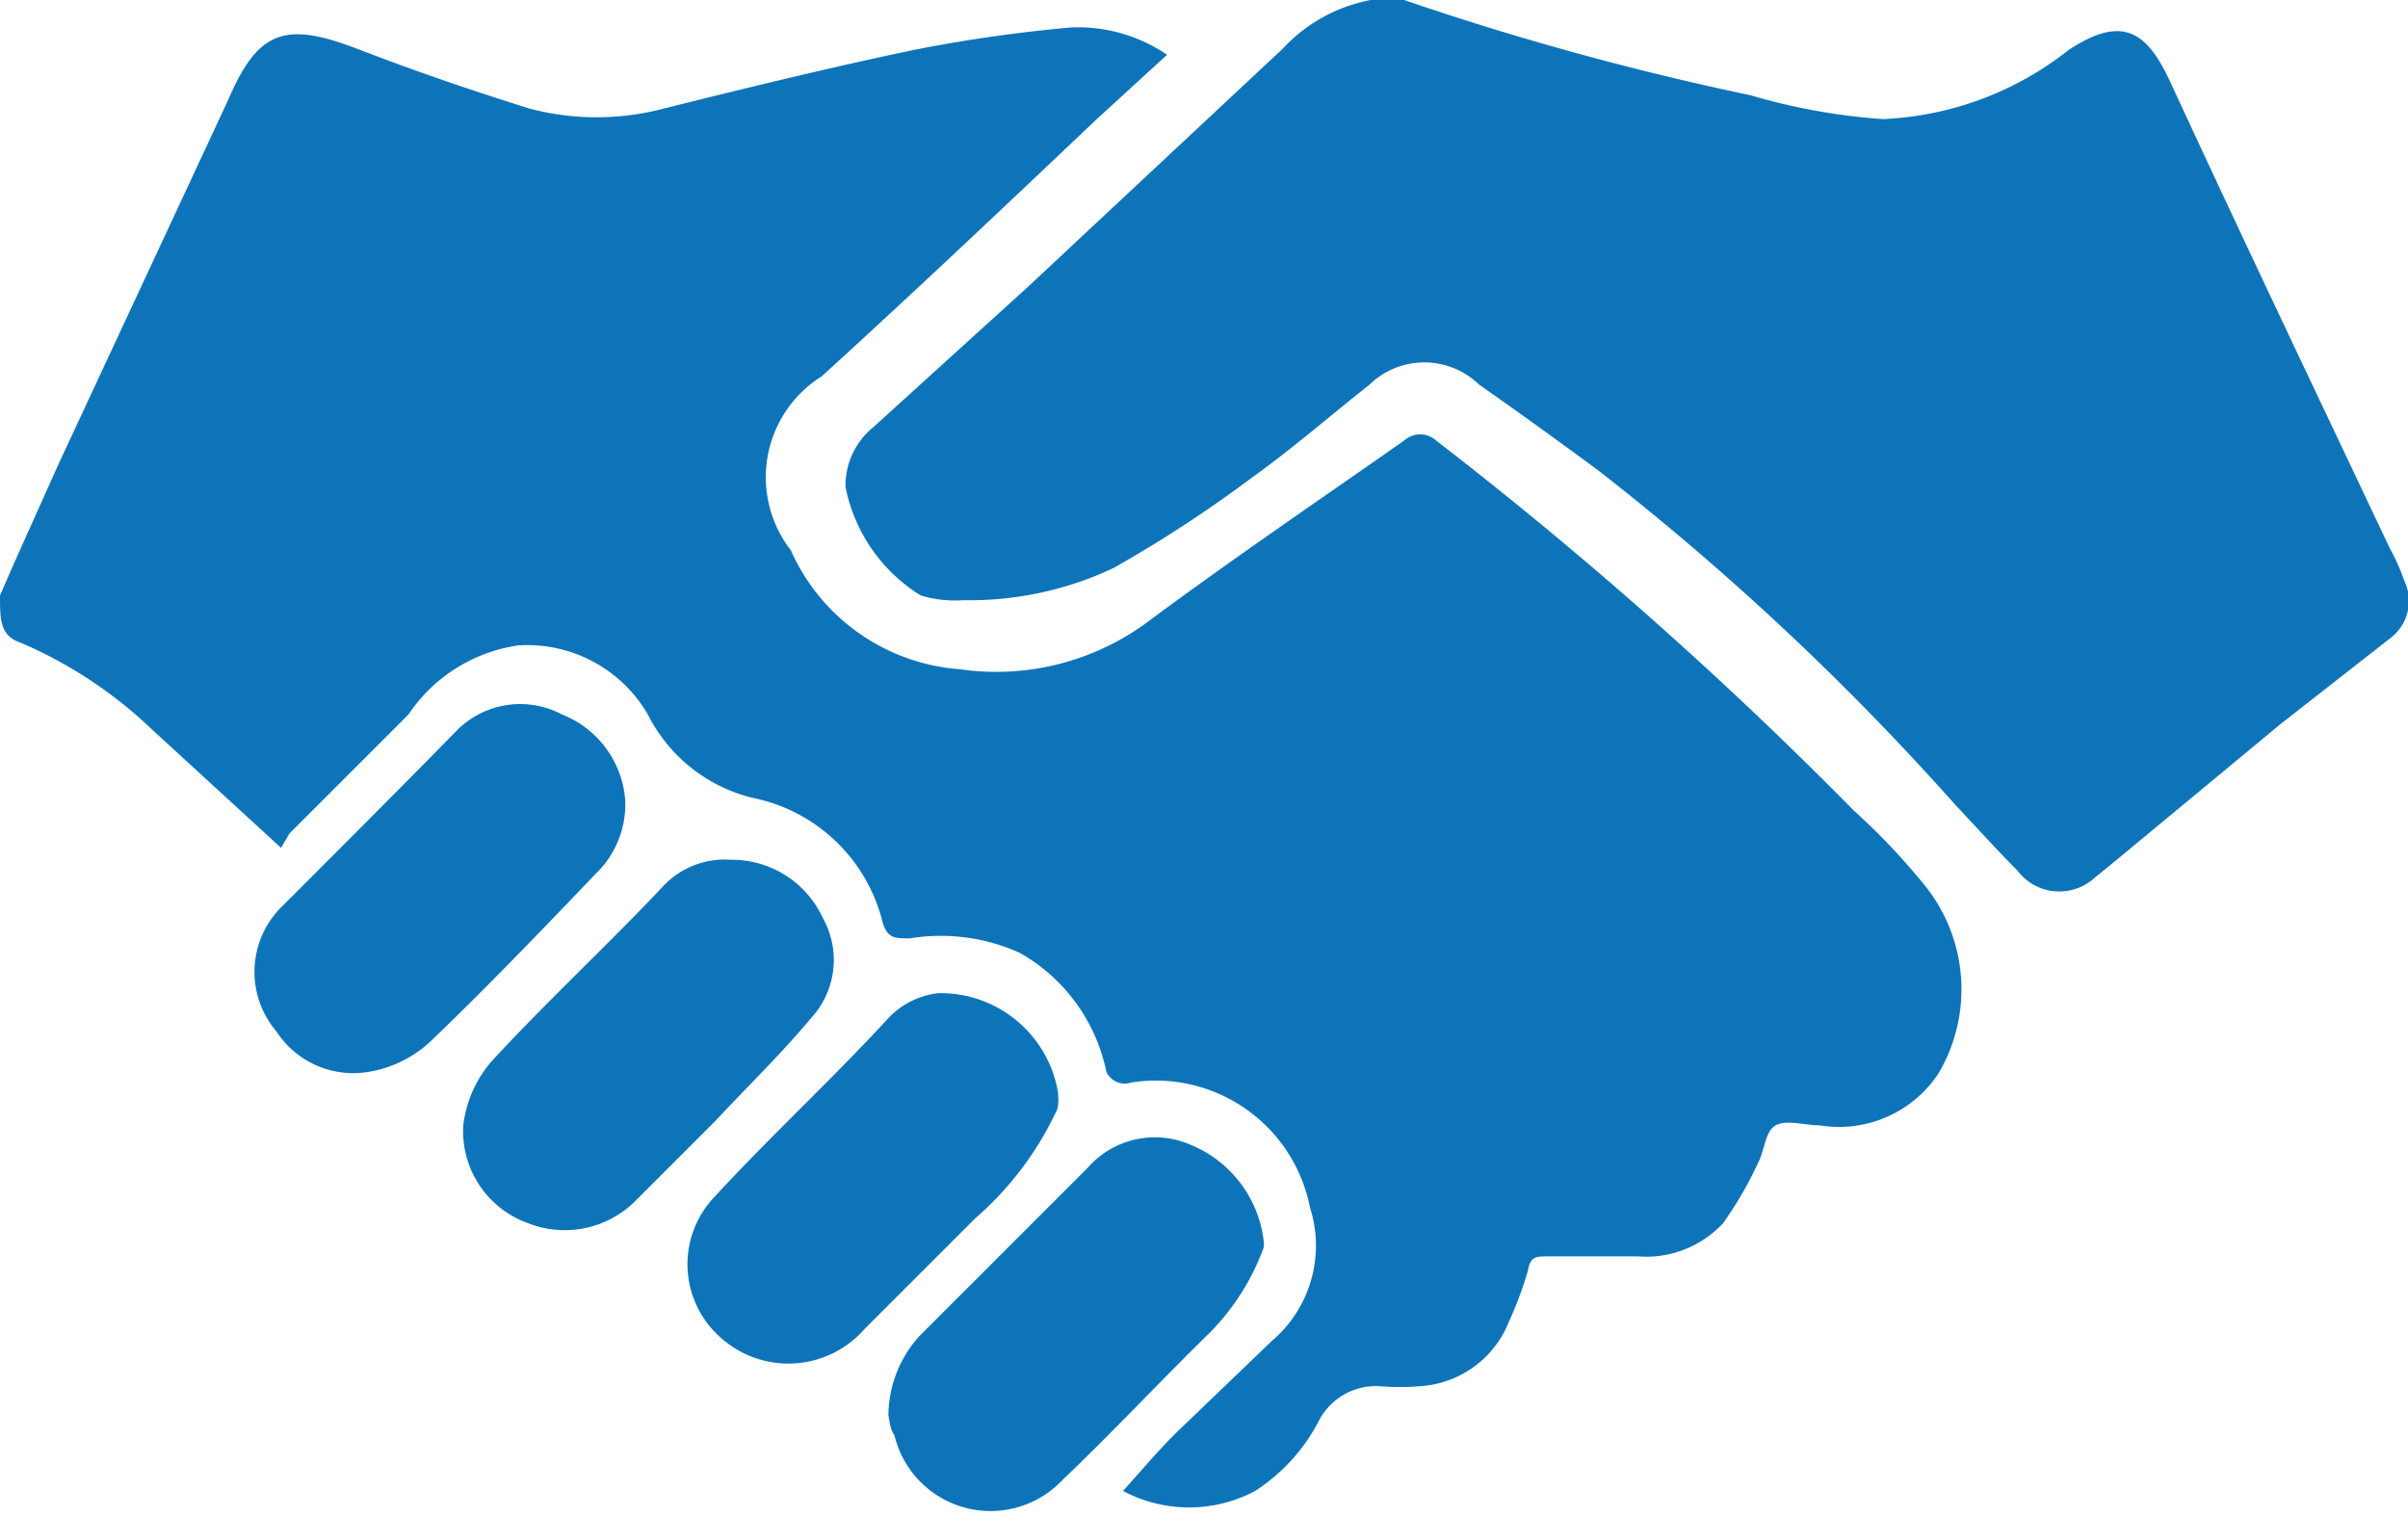 <svg xmlns="http://www.w3.org/2000/svg" viewBox="0 0 20.22 12.73"><defs><style>.cls-1{fill:#0e74ba;}</style></defs><g id="Capa_2" data-name="Capa 2"><g id="Capa_1-2" data-name="Capa 1"><path class="cls-1" d="M2.36,7.12l-1.09-1A3.69,3.69,0,0,0,.18,5.4C0,5.34,0,5.21,0,5c.16-.37.33-.74.49-1.1L1.92.83C2.17.25,2.4.18,3,.41s1,.36,1.44.5a2.21,2.21,0,0,0,1.14,0C6.26.74,7,.56,7.67.42A12.52,12.52,0,0,1,9,.23a1.33,1.33,0,0,1,.8.23L9.21,1c-.77.73-1.53,1.45-2.31,2.16a1,1,0,0,0-.26,1.46,1.69,1.69,0,0,0,1.42,1,2.14,2.14,0,0,0,1.62-.43c.69-.51,1.41-1,2.11-1.49a.2.2,0,0,1,.27,0,34.52,34.52,0,0,1,3.51,3.11,5.53,5.53,0,0,1,.58.61,1.39,1.39,0,0,1,.13,1.59,1,1,0,0,1-1,.44c-.12,0-.28-.05-.37,0s-.09.21-.15.32a3.1,3.1,0,0,1-.29.5.88.88,0,0,1-.72.28H13c-.1,0-.15,0-.17.12a3.16,3.16,0,0,1-.16.43.86.86,0,0,1-.74.54,2.07,2.07,0,0,1-.35,0,.54.54,0,0,0-.51.3,1.55,1.55,0,0,1-.53.58,1.18,1.18,0,0,1-1.11,0c.18-.2.33-.38.5-.54l.75-.72A1.05,1.05,0,0,0,11,10.14,1.32,1.32,0,0,0,9.5,9.09.17.17,0,0,1,9.29,9,1.49,1.49,0,0,0,8.56,8a1.61,1.61,0,0,0-.92-.12c-.13,0-.19,0-.23-.14A1.41,1.41,0,0,0,6.32,6.7,1.34,1.34,0,0,1,5.44,6a1.17,1.17,0,0,0-1.09-.58A1.34,1.34,0,0,0,3.43,6l-1,1Z"/><path class="cls-1" d="M7.1,4.09a.63.63,0,0,1,.23-.5l1.3-1.18,2.14-2A1.35,1.35,0,0,1,11.51,0a.66.66,0,0,1,.28,0,24.57,24.57,0,0,0,2.91.8A5.19,5.19,0,0,0,15.81,1,2.7,2.7,0,0,0,17.37.42c.44-.29.65-.17.85.26C18.83,2,19.45,3.3,20.07,4.61a1.69,1.69,0,0,1,.12.27.39.39,0,0,1-.12.48l-.92.72-1.4,1.16-.16.13a.44.44,0,0,1-.65-.06c-.18-.18-.35-.37-.52-.55a22.55,22.55,0,0,0-3-2.81q-.5-.37-1-.72a.66.66,0,0,0-.92,0c-.33.26-.65.54-1,.79a10.79,10.79,0,0,1-1.15.75,2.83,2.83,0,0,1-1.26.27A1,1,0,0,1,7.73,5,1.39,1.39,0,0,1,7.1,4.09Z"/><path class="cls-1" d="M7.46,11.89a1,1,0,0,1,.26-.67L9.13,9.81a.75.75,0,0,1,.86-.2,1,1,0,0,1,.62.8.19.19,0,0,1,0,.07,2,2,0,0,1-.44.7c-.42.41-.82.84-1.25,1.25a.83.83,0,0,1-1.41-.38C7.47,12,7.47,11.92,7.46,11.89Z"/><path class="cls-1" d="M7.88,8.34a1,1,0,0,1,1,.81.45.45,0,0,1,0,.16,2.72,2.72,0,0,1-.69.92l-.93.93a.85.85,0,0,1-1.2.08A.82.82,0,0,1,6,10.05c.47-.51,1-1,1.45-1.49A.68.68,0,0,1,7.88,8.34Z"/><path class="cls-1" d="M6.14,7.22a.84.84,0,0,1,.77.49.72.72,0,0,1-.1.84c-.25.3-.53.57-.8.86l-.66.66a.84.84,0,0,1-.92.2.82.82,0,0,1-.54-.82,1,1,0,0,1,.24-.54c.46-.5,1-1,1.44-1.47A.71.71,0,0,1,6.14,7.22Z"/><path class="cls-1" d="M5.25,6.72A.81.81,0,0,1,5,7.34c-.45.47-.91.95-1.39,1.41A1,1,0,0,1,3.1,9a.77.77,0,0,1-.78-.34.77.77,0,0,1,.06-1.06c.49-.49,1-1,1.46-1.47A.75.75,0,0,1,4.72,6,.84.84,0,0,1,5.25,6.72Z"/></g></g></svg>